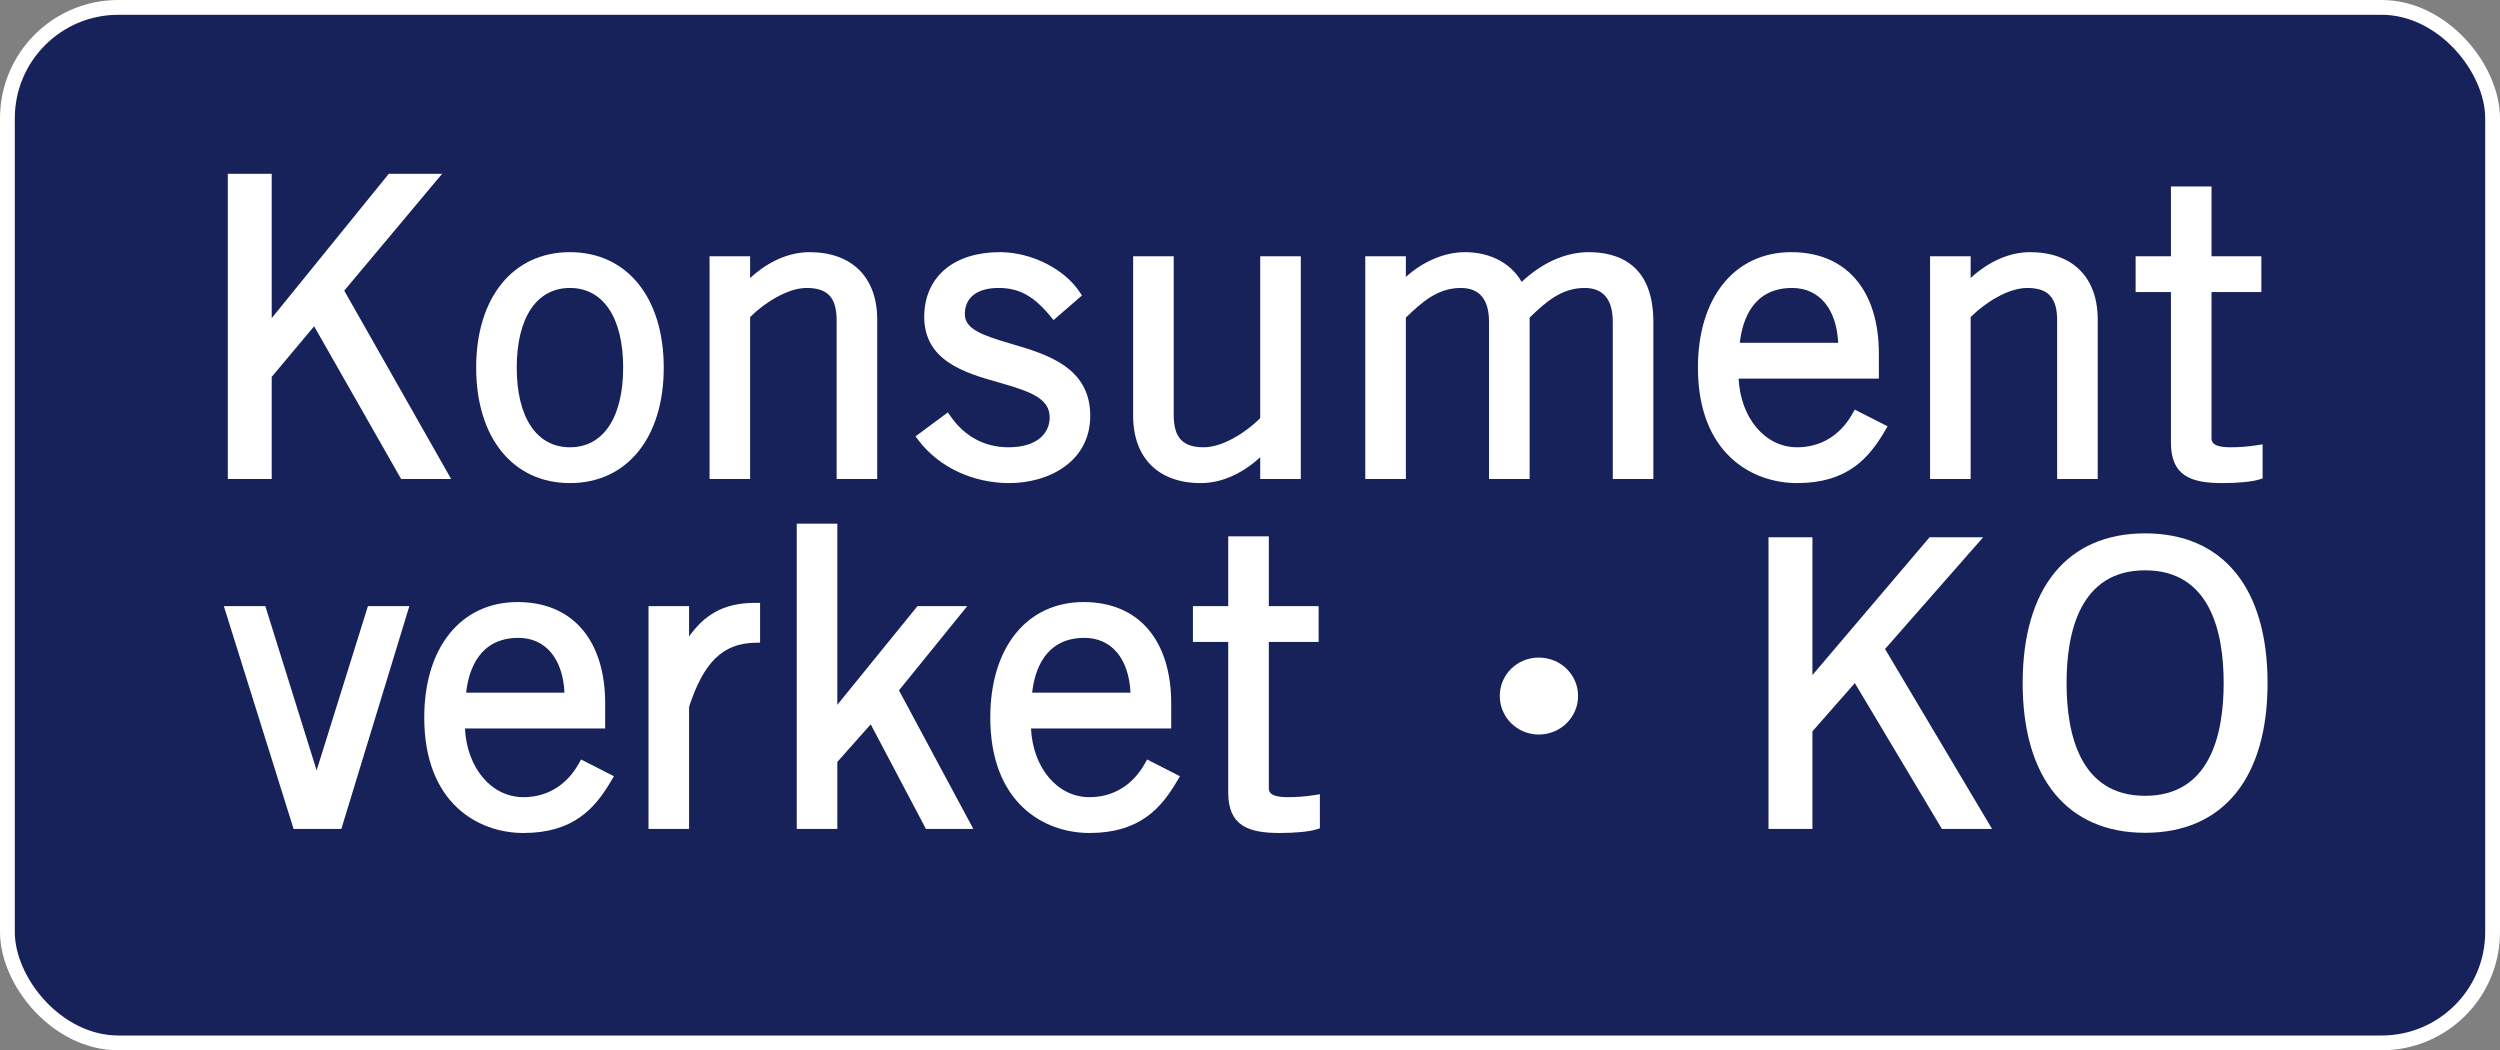 <svg width="169" height="71" viewBox="0 0 169 71" fill="none" xmlns="http://www.w3.org/2000/svg">
<rect x="0" y="0" width="169" height="71" fill="#808080" stroke="none"/>
<rect x="0.5" y="0.5" width="168" height="70" rx="7.5" fill="#162259"/>
<rect x="0.5" y="0.5" width="168" height="70" rx="7.5" stroke="white"/>
<path d="M18.368 25.475L21.235 22.056L27.116 32.38H30.496L23.271 19.647L29.889 11.748H26.283L18.368 21.506V11.748H15.401V32.38H18.368V25.475Z" fill="white"/>
<path d="M38.529 30.236C36.276 30.236 34.932 28.223 34.932 24.851C34.932 21.479 36.276 19.466 38.529 19.466C40.781 19.466 42.126 21.479 42.126 24.851C42.126 28.223 40.781 30.236 38.529 30.236ZM38.529 17.046C34.677 17.046 32.189 20.11 32.189 24.851C32.189 29.593 34.677 32.657 38.529 32.657C42.38 32.657 44.869 29.593 44.869 24.851C44.869 20.11 42.38 17.046 38.529 17.046Z" fill="white"/>
<path d="M50.708 21.434C51.675 20.468 53.245 19.466 54.531 19.466C55.95 19.466 56.556 20.119 56.556 21.65V32.38H59.299V21.595C59.299 18.747 57.59 17.046 54.727 17.046C53.345 17.046 51.941 17.661 50.708 18.794V17.322H47.966V32.38H50.708V21.434Z" fill="white"/>
<path d="M68.175 30.236C66.581 30.236 65.237 29.525 64.288 28.181L64.074 27.877L61.887 29.5L62.103 29.783C63.476 31.582 65.766 32.657 68.231 32.657C70.865 32.657 73.701 31.233 73.701 28.107C73.701 24.807 70.737 23.939 68.355 23.24C66.406 22.669 65.223 22.249 65.223 21.236C65.223 20.112 66.053 19.466 67.501 19.466C68.88 19.466 69.857 19.995 70.983 21.35L71.22 21.636L73.14 19.974L72.967 19.716C71.931 18.174 69.754 17.076 67.673 17.046L67.589 17.046C64.525 17.046 62.568 18.657 62.48 21.253C62.379 24.394 65.226 25.203 67.513 25.853C69.656 26.463 70.958 26.926 70.958 28.218C70.958 29.193 70.227 30.236 68.175 30.236Z" fill="white"/>
<path d="M81.172 32.657C82.553 32.657 83.957 32.042 85.19 30.909V32.38H87.934V17.322H85.19V28.268C84.224 29.235 82.654 30.236 81.368 30.236C79.949 30.236 79.343 29.583 79.343 28.052V17.322H76.6V28.107C76.6 30.956 78.309 32.657 81.172 32.657Z" fill="white"/>
<path d="M107.392 17.046C105.838 17.046 104.246 17.756 102.865 19.056C102.139 17.788 100.742 17.046 99.026 17.046C97.659 17.046 96.206 17.665 95.037 18.719V17.322H92.293V32.38H95.037V21.469C96.073 20.475 97.153 19.466 98.745 19.466C100.015 19.466 100.658 20.238 100.658 21.761V32.38H103.402V21.468C104.439 20.475 105.52 19.466 107.112 19.466C108.381 19.466 109.024 20.238 109.024 21.761V32.38H111.767V21.761C111.767 17.864 109.388 17.046 107.392 17.046Z" fill="white"/>
<path d="M117.611 23.172C117.783 21.638 118.494 19.466 121.148 19.466C122.98 19.466 124.152 20.876 124.26 23.172H117.611ZM127.412 29.14L127.601 28.819L125.382 27.689L125.212 27.99C124.393 29.438 123.07 30.236 121.485 30.236C119.321 30.236 117.666 28.264 117.531 25.593H127.012V23.913C127.012 19.613 124.799 17.046 121.092 17.046C117.258 17.046 114.78 20.11 114.78 24.851C114.78 30.612 118.392 32.657 121.485 32.657C124.882 32.657 126.341 30.967 127.412 29.14Z" fill="white"/>
<path d="M133.216 21.434C134.182 20.468 135.752 19.466 137.038 19.466C138.457 19.466 139.062 20.119 139.062 21.65V32.38H141.806V21.595C141.806 18.747 140.097 17.046 137.234 17.046C135.853 17.046 134.449 17.661 133.216 18.793V17.322H130.472V32.38H133.216V21.434Z" fill="white"/>
<path d="M146.755 29.928C146.755 32.193 148.145 32.657 150.231 32.657C151.285 32.657 152.206 32.568 152.697 32.42L152.952 32.343V30.037L152.534 30.102C151.956 30.192 151.387 30.236 150.794 30.236C149.499 30.236 149.499 29.82 149.499 29.597V19.742H152.868V17.322H149.499V12.604H146.755V17.322H144.368V19.742H146.755V29.928Z" fill="white"/>
<path d="M21.404 52.076L17.937 40.975H15.132L19.846 56.034H23.076L27.672 40.975H24.871L21.404 52.076Z" fill="white"/>
<path d="M31.511 46.825C31.681 45.291 32.393 43.12 35.047 43.12C36.879 43.12 38.051 44.529 38.159 46.825H31.511ZM39.111 51.643C38.293 53.091 36.969 53.889 35.384 53.889C33.22 53.889 31.566 51.917 31.431 49.246H40.91V47.566C40.91 43.266 38.697 40.699 34.991 40.699C31.157 40.699 28.679 43.763 28.679 48.504C28.679 54.265 32.291 56.31 35.384 56.31C38.781 56.31 40.24 54.62 41.311 52.793L41.5 52.472L39.281 51.342L39.111 51.643Z" fill="white"/>
<path d="M46.581 43.024V40.975H43.839V56.034H46.581V47.786C47.571 44.755 48.862 43.498 51.029 43.45L51.382 43.443V40.754H51.021C48.838 40.754 47.58 41.63 46.581 43.024Z" fill="white"/>
<path d="M65.385 40.975H62.02L56.603 47.643V35.401H53.86V56.034H56.603V51.507L58.861 48.964L62.592 56.034H65.796L60.77 46.668L65.385 40.975Z" fill="white"/>
<path d="M69.774 46.825C69.945 45.291 70.657 43.12 73.311 43.12C75.143 43.12 76.314 44.529 76.422 46.825H69.774ZM77.375 51.643C76.556 53.091 75.233 53.889 73.648 53.889C71.484 53.889 69.829 51.917 69.695 49.246H79.174V47.566C79.174 43.266 76.961 40.699 73.255 40.699C69.42 40.699 66.943 43.763 66.943 48.504C66.943 54.265 70.555 56.31 73.648 56.31C77.045 56.31 78.504 54.62 79.575 52.793L79.763 52.472L77.545 51.342L77.375 51.643Z" fill="white"/>
<path d="M87.067 53.889C85.772 53.889 85.772 53.473 85.772 53.25V43.395H89.14V40.975H85.772V36.256H83.028V40.975H80.642V43.395H83.028V53.581C83.028 55.845 84.418 56.31 86.505 56.31C87.559 56.31 88.48 56.221 88.97 56.073L89.224 55.996V53.69L88.807 53.755C88.229 53.845 87.66 53.889 87.067 53.889Z" fill="white"/>
<path d="M134.063 36.318H130.44L122.52 45.633V36.318H119.551V56.034H122.52V49.44L125.387 46.177L131.272 56.034H134.662L127.429 43.873L134.063 36.318Z" fill="white"/>
<path d="M145.01 53.797C140.621 53.797 139.7 49.652 139.7 46.176C139.7 42.699 140.621 38.554 145.01 38.554C149.399 38.554 150.32 42.699 150.32 46.176C150.32 49.652 149.399 53.797 145.01 53.797ZM145.01 36.055C139.749 36.055 136.732 39.744 136.732 46.176C136.732 52.608 139.749 56.297 145.01 56.297C150.271 56.297 153.287 52.608 153.287 46.176C153.287 39.744 150.271 36.055 145.01 36.055Z" fill="white"/>
<path d="M104.024 44.452C102.558 44.452 101.385 45.605 101.385 47.047C101.385 48.486 102.558 49.654 104.024 49.654C105.49 49.654 106.678 48.486 106.678 47.047C106.678 45.605 105.49 44.452 104.024 44.452Z" fill="white"/>
</svg>
